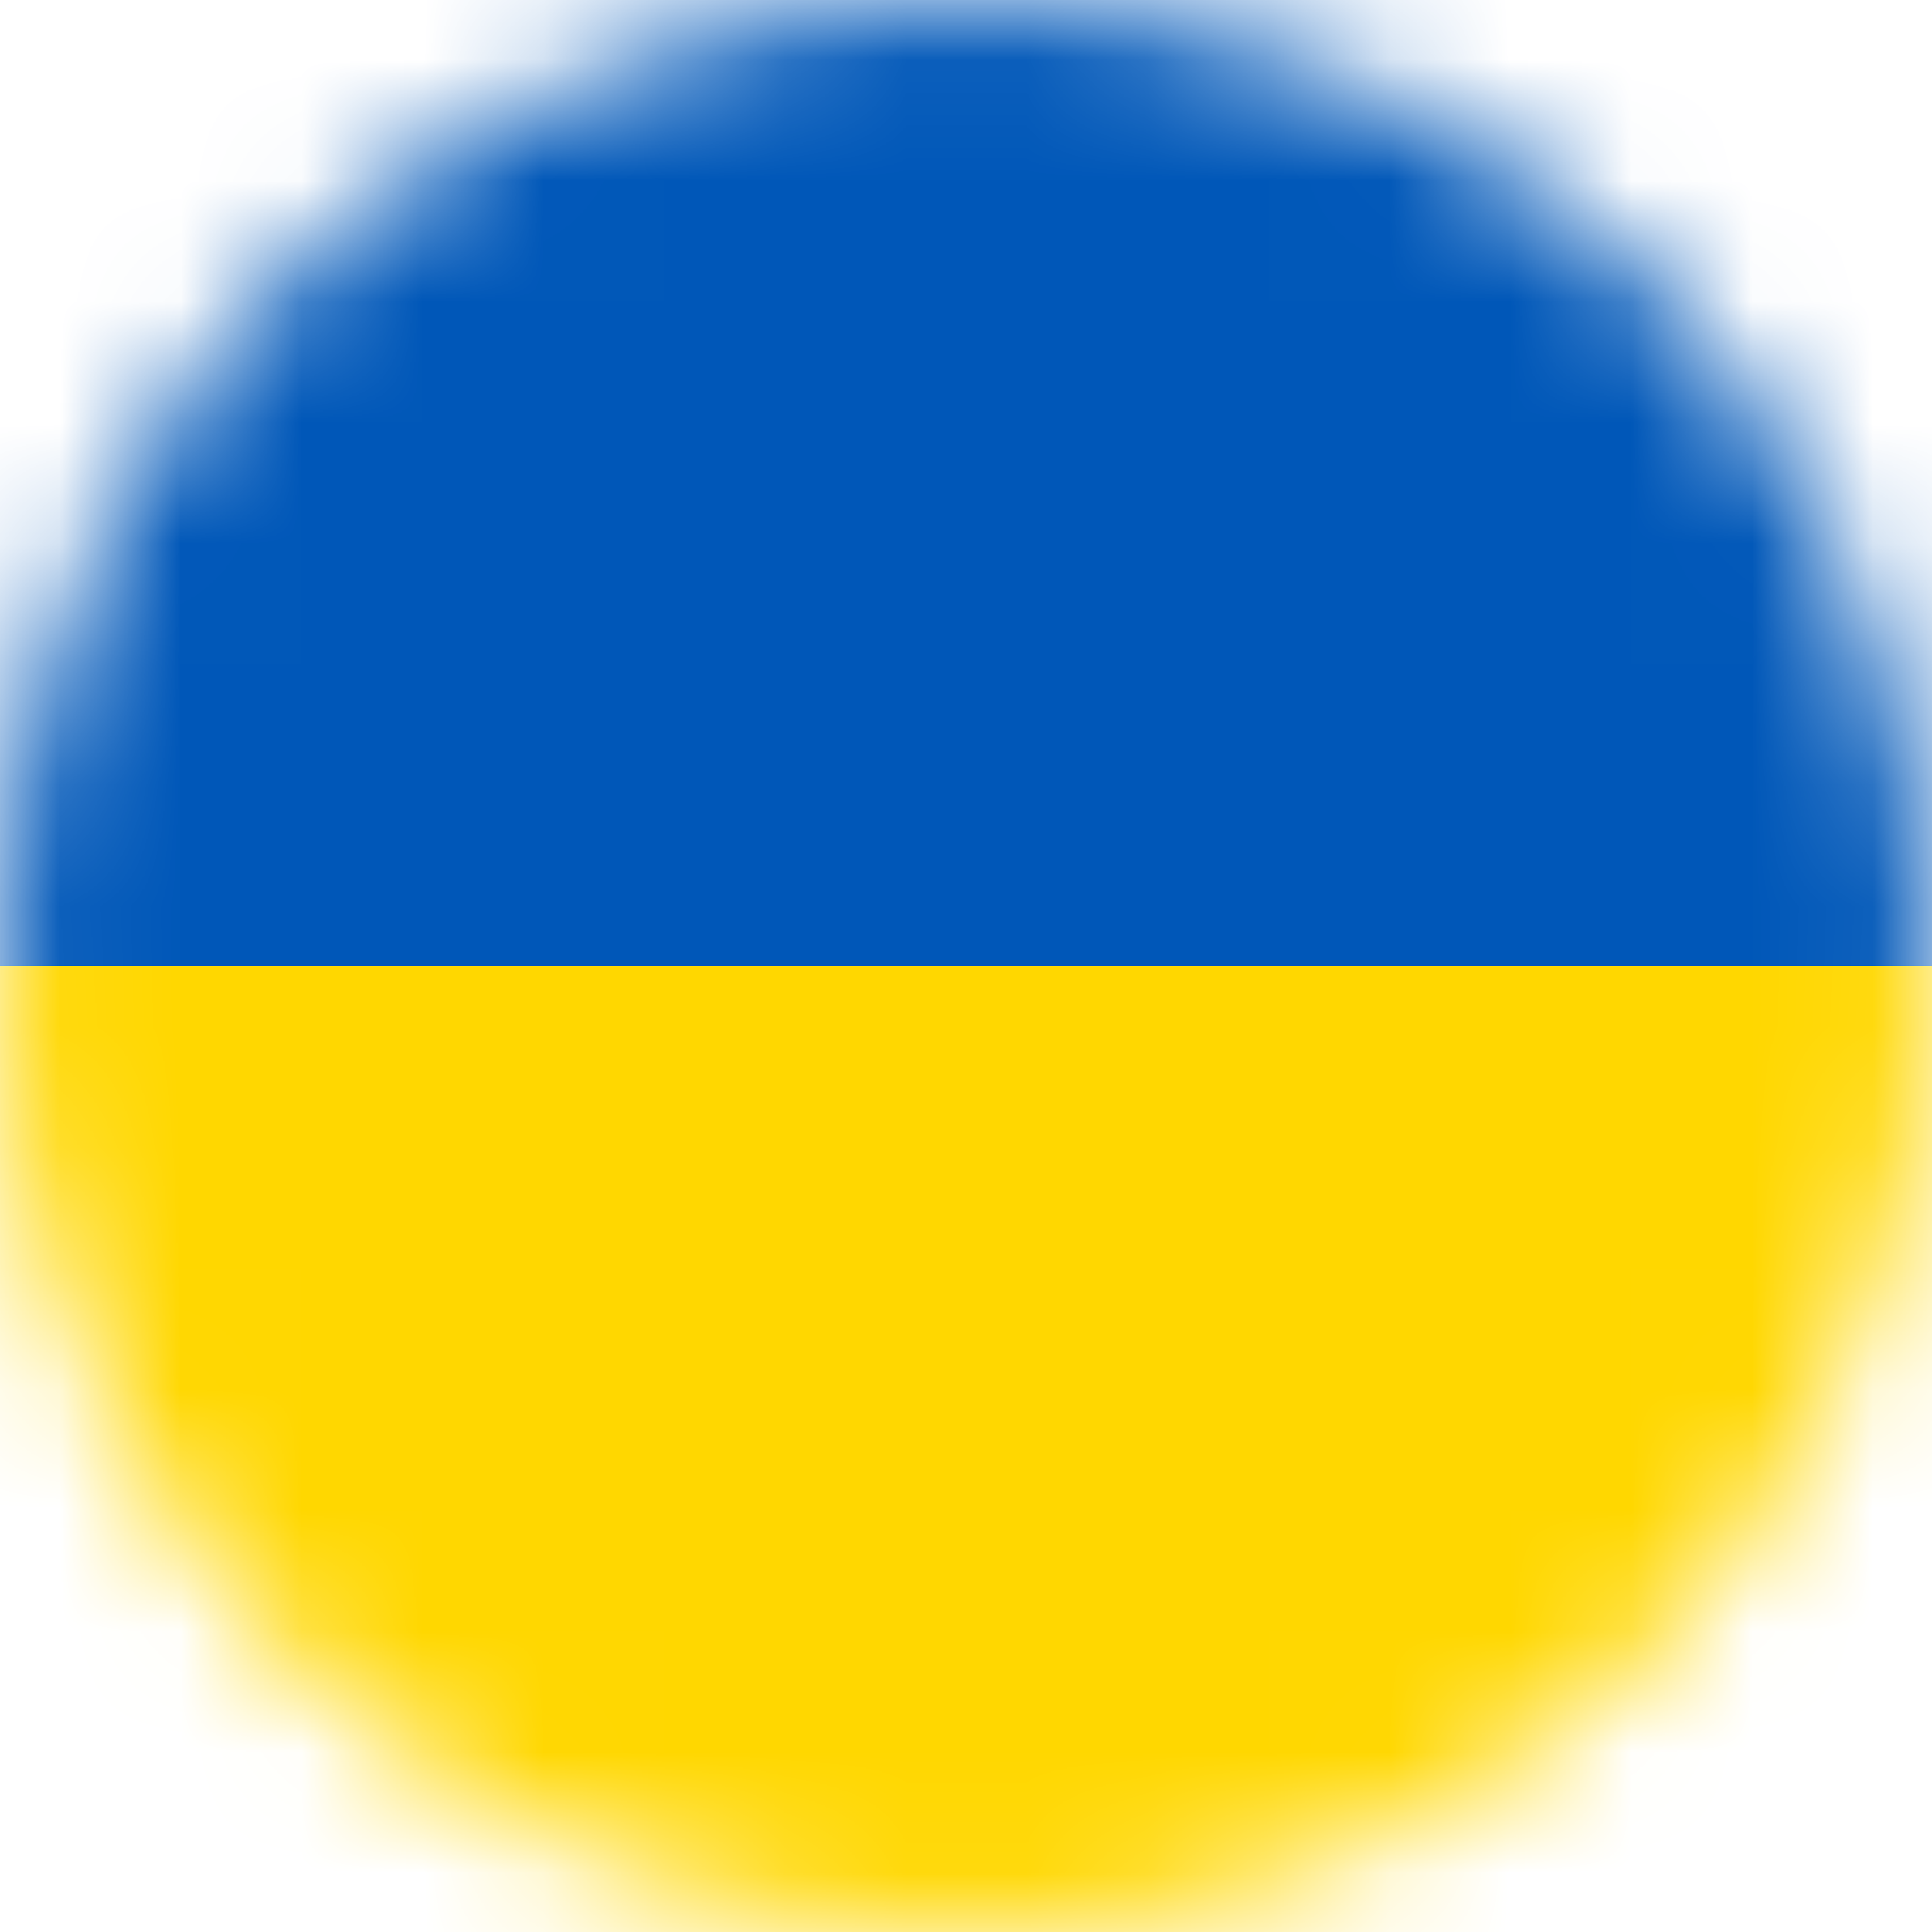 <svg width="16" height="16" viewBox="0 0 16 16" fill="none" xmlns="http://www.w3.org/2000/svg">
<mask id="mask0_4073_4460" style="mask-type:alpha" maskUnits="userSpaceOnUse" x="0" y="0" width="16" height="16">
<circle cx="8" cy="8" r="8" fill="#D9D9D9"/>
</mask>
<g mask="url(#mask0_4073_4460)">
<path fill-rule="evenodd" clip-rule="evenodd" d="M-12 -7H28V23H-12V-7Z" fill="#FFD700"/>
<path fill-rule="evenodd" clip-rule="evenodd" d="M-12 -7H28V8H-12V-7Z" fill="#0057B8"/>
</g>
</svg>
